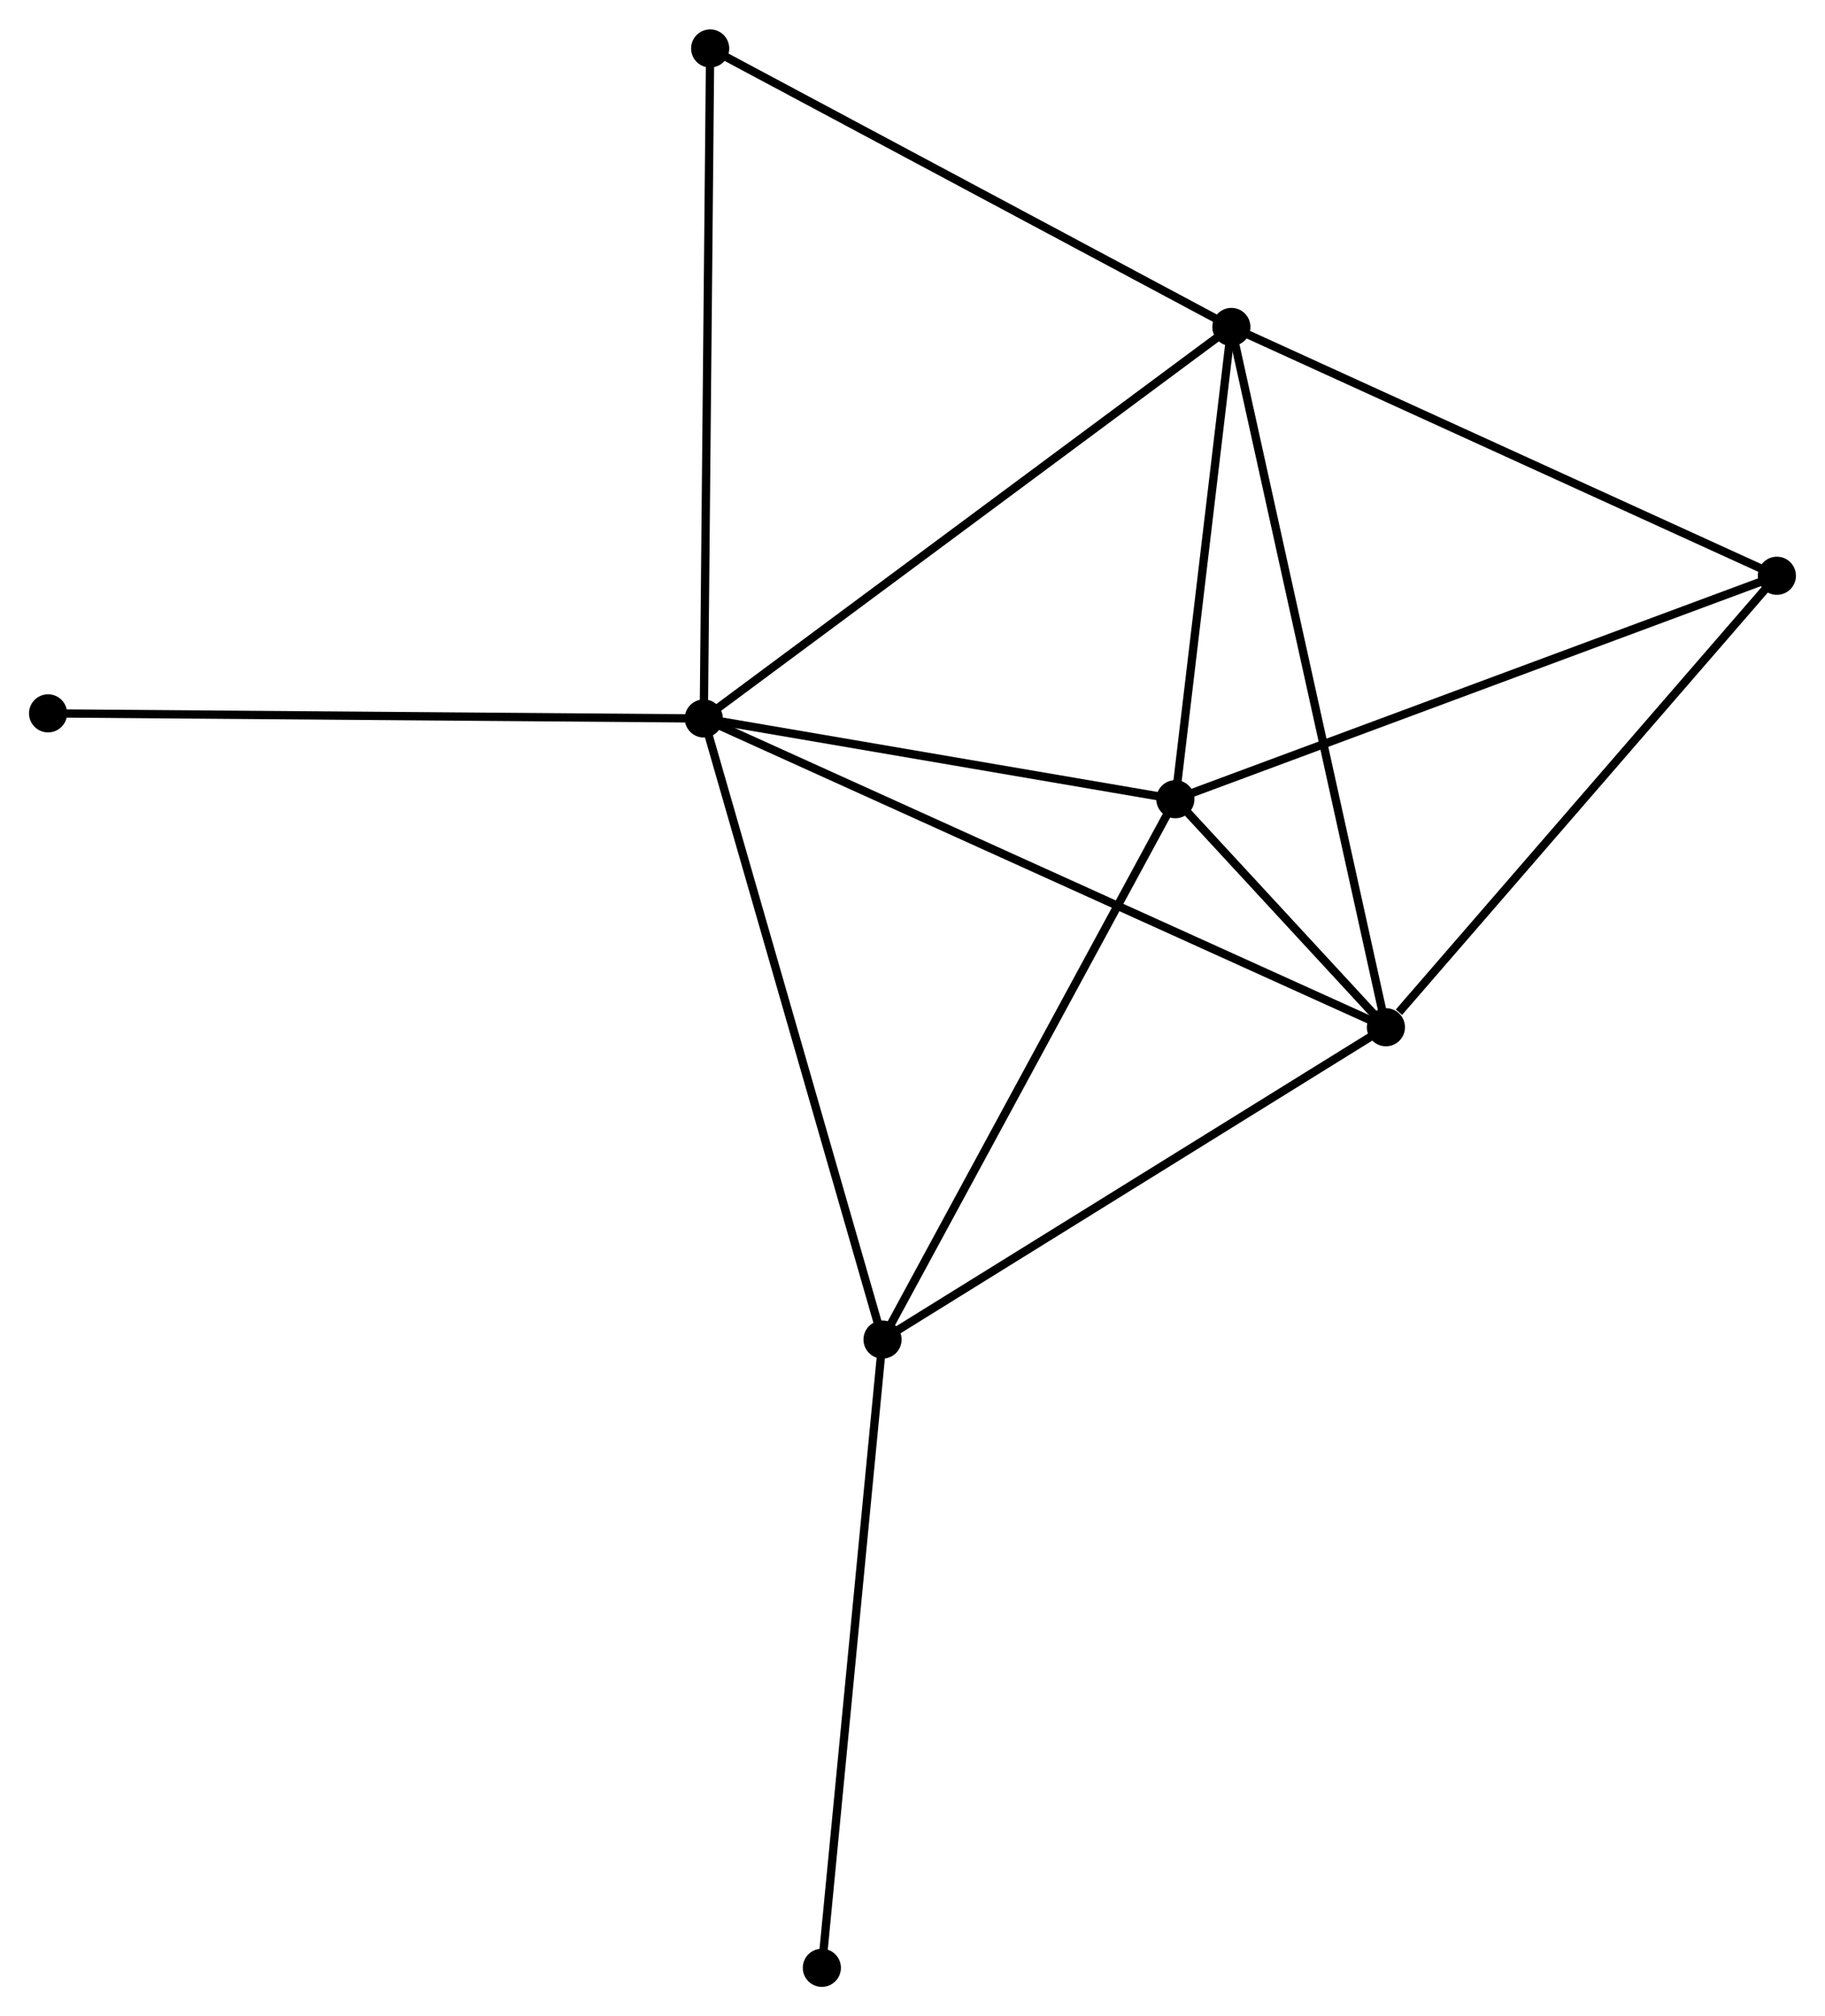 <?xml version="1.0" encoding="UTF-8" standalone="no"?>
<!DOCTYPE svg PUBLIC "-//W3C//DTD SVG 1.1//EN"
 "http://www.w3.org/Graphics/SVG/1.1/DTD/svg11.dtd">
<!-- Generated by graphviz version 2.36.0 (20140111.2315)
 -->
<!-- Title: %3 Pages: 1 -->
<svg width="220pt" height="243pt"
 viewBox="0.00 0.00 220.21 243.14" xmlns="http://www.w3.org/2000/svg" xmlns:xlink="http://www.w3.org/1999/xlink">
<g id="graph0" class="graph" transform="scale(1 1) rotate(0) translate(4 239.142)">
<title>%3</title>
<!-- 0 -->
<g id="node1" class="node"><title>0</title>
<ellipse fill="black" stroke="black" cx="80.922" cy="-152.513" rx="1.8" ry="1.8"/>
</g>
<!-- 1 -->
<g id="node2" class="node"><title>1</title>
<ellipse fill="black" stroke="black" cx="137.823" cy="-142.776" rx="1.8" ry="1.8"/>
</g>
<!-- 0&#45;&#45;1 -->
<g id="edge1" class="edge"><title>0&#45;&#45;1</title>
<path fill="none" stroke="black" d="M82.815,-152.189C91.454,-150.711 127.09,-144.612 135.865,-143.111"/>
</g>
<!-- 2 -->
<g id="node3" class="node"><title>2</title>
<ellipse fill="black" stroke="black" cx="163.23" cy="-115.266" rx="1.8" ry="1.8"/>
</g>
<!-- 0&#45;&#45;2 -->
<g id="edge2" class="edge"><title>0&#45;&#45;2</title>
<path fill="none" stroke="black" d="M82.641,-151.735C93.353,-146.888 150.836,-120.874 161.52,-116.039"/>
</g>
<!-- 3 -->
<g id="node4" class="node"><title>3</title>
<ellipse fill="black" stroke="black" cx="144.581" cy="-199.746" rx="1.8" ry="1.8"/>
</g>
<!-- 0&#45;&#45;3 -->
<g id="edge3" class="edge"><title>0&#45;&#45;3</title>
<path fill="none" stroke="black" d="M82.495,-153.68C91.226,-160.158 133.652,-191.637 142.828,-198.446"/>
</g>
<!-- 4 -->
<g id="node5" class="node"><title>4</title>
<ellipse fill="black" stroke="black" cx="102.49" cy="-77.589" rx="1.8" ry="1.8"/>
</g>
<!-- 0&#45;&#45;4 -->
<g id="edge4" class="edge"><title>0&#45;&#45;4</title>
<path fill="none" stroke="black" d="M81.455,-150.661C84.439,-140.295 99.041,-89.572 101.976,-79.376"/>
</g>
<!-- 6 -->
<g id="node6" class="node"><title>6</title>
<ellipse fill="black" stroke="black" cx="81.69" cy="-233.342" rx="1.8" ry="1.8"/>
</g>
<!-- 0&#45;&#45;6 -->
<g id="edge5" class="edge"><title>0&#45;&#45;6</title>
<path fill="none" stroke="black" d="M80.941,-154.511C81.047,-165.694 81.567,-220.414 81.671,-231.413"/>
</g>
<!-- 8 -->
<g id="node7" class="node"><title>8</title>
<ellipse fill="black" stroke="black" cx="1.8" cy="-153.132" rx="1.8" ry="1.8"/>
</g>
<!-- 0&#45;&#45;8 -->
<g id="edge6" class="edge"><title>0&#45;&#45;8</title>
<path fill="none" stroke="black" d="M78.966,-152.528C68.019,-152.614 14.455,-153.033 3.687,-153.117"/>
</g>
<!-- 1&#45;&#45;2 -->
<g id="edge7" class="edge"><title>1&#45;&#45;2</title>
<path fill="none" stroke="black" d="M139.189,-141.297C143.642,-136.475 157.696,-121.258 161.979,-116.62"/>
</g>
<!-- 1&#45;&#45;3 -->
<g id="edge8" class="edge"><title>1&#45;&#45;3</title>
<path fill="none" stroke="black" d="M138.048,-144.671C139.074,-153.321 143.306,-189 144.348,-197.785"/>
</g>
<!-- 1&#45;&#45;4 -->
<g id="edge9" class="edge"><title>1&#45;&#45;4</title>
<path fill="none" stroke="black" d="M136.95,-141.164C132.104,-132.224 108.556,-88.78 103.463,-79.383"/>
</g>
<!-- 5 -->
<g id="node8" class="node"><title>5</title>
<ellipse fill="black" stroke="black" cx="210.405" cy="-169.731" rx="1.8" ry="1.8"/>
</g>
<!-- 1&#45;&#45;5 -->
<g id="edge10" class="edge"><title>1&#45;&#45;5</title>
<path fill="none" stroke="black" d="M139.617,-143.442C149.659,-147.171 198.796,-165.42 208.674,-169.088"/>
</g>
<!-- 2&#45;&#45;3 -->
<g id="edge11" class="edge"><title>2&#45;&#45;3</title>
<path fill="none" stroke="black" d="M162.841,-117.03C160.434,-127.93 147.613,-186.011 145.033,-197.697"/>
</g>
<!-- 2&#45;&#45;4 -->
<g id="edge12" class="edge"><title>2&#45;&#45;4</title>
<path fill="none" stroke="black" d="M161.478,-114.179C152.608,-108.677 112.748,-83.952 104.135,-78.609"/>
</g>
<!-- 2&#45;&#45;5 -->
<g id="edge13" class="edge"><title>2&#45;&#45;5</title>
<path fill="none" stroke="black" d="M164.8,-117.078C172.09,-125.495 202.569,-160.684 209.149,-168.281"/>
</g>
<!-- 3&#45;&#45;6 -->
<g id="edge15" class="edge"><title>3&#45;&#45;6</title>
<path fill="none" stroke="black" d="M142.766,-200.715C133.583,-205.621 92.311,-227.668 83.392,-232.432"/>
</g>
<!-- 3&#45;&#45;5 -->
<g id="edge14" class="edge"><title>3&#45;&#45;5</title>
<path fill="none" stroke="black" d="M146.48,-198.88C156.092,-194.497 199.289,-174.8 208.623,-170.544"/>
</g>
<!-- 7 -->
<g id="node9" class="node"><title>7</title>
<ellipse fill="black" stroke="black" cx="95.167" cy="-1.8" rx="1.8" ry="1.8"/>
</g>
<!-- 4&#45;&#45;7 -->
<g id="edge16" class="edge"><title>4&#45;&#45;7</title>
<path fill="none" stroke="black" d="M102.309,-75.716C101.296,-65.23 96.338,-13.922 95.342,-3.608"/>
</g>
</g>
</svg>
